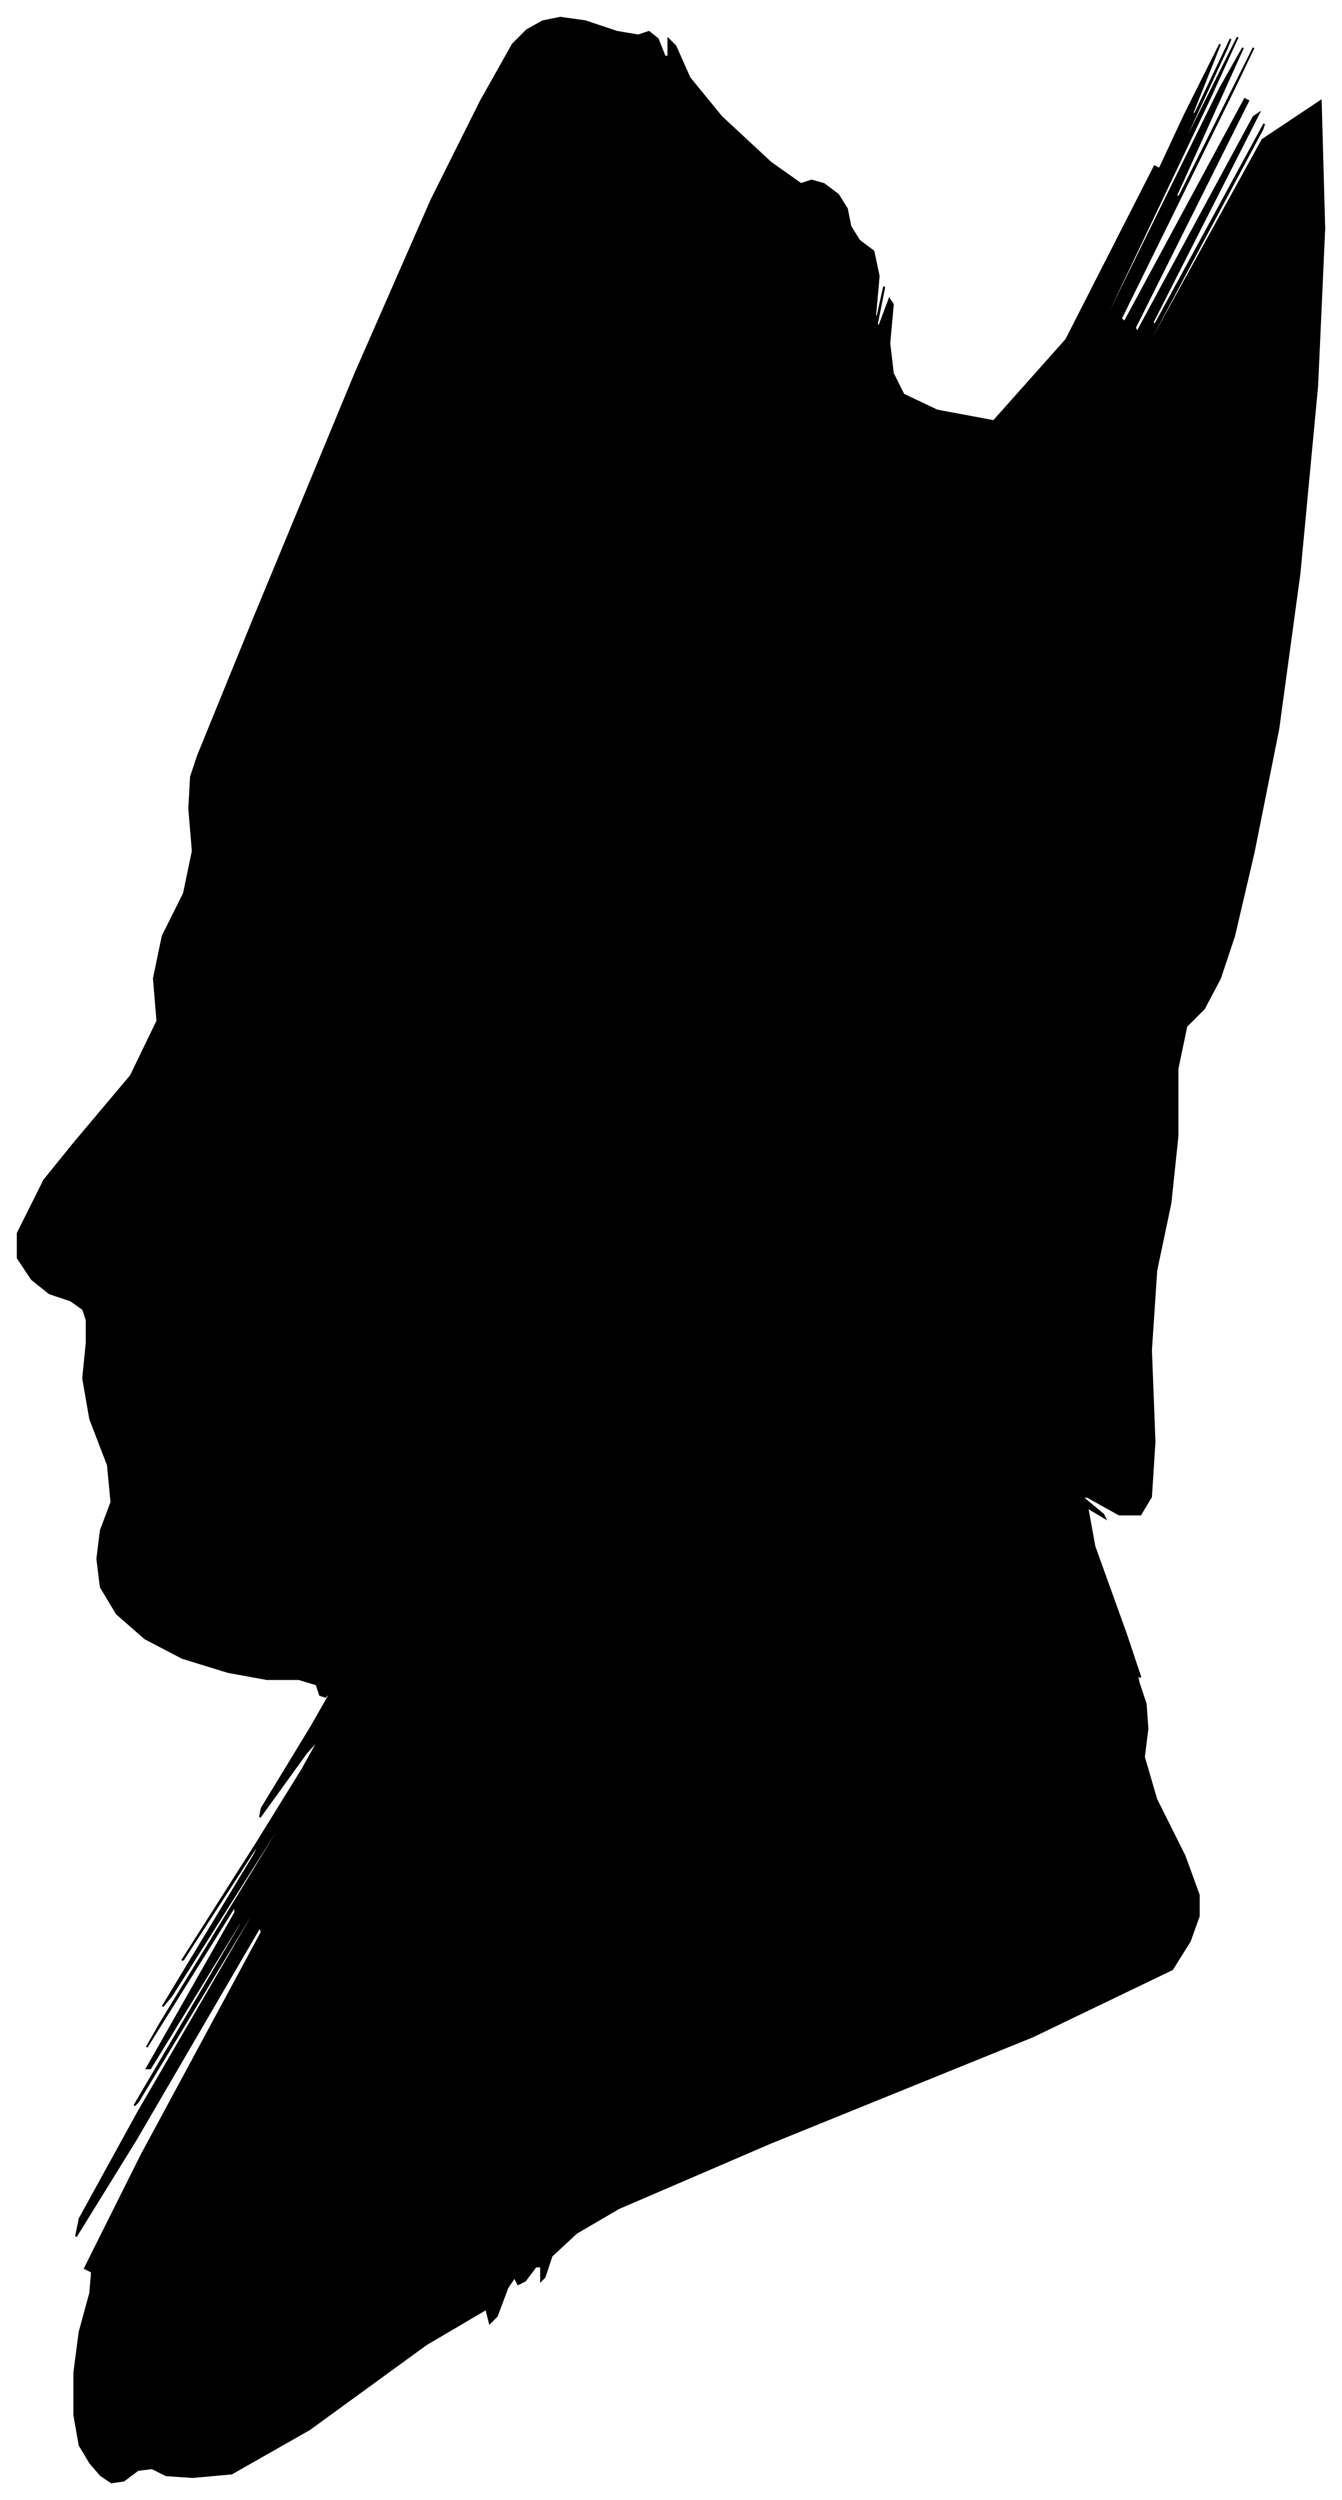 <?xml version="1.0" encoding="UTF-8"?>
<svg xmlns="http://www.w3.org/2000/svg" viewBox="408.00 289.00 759.00 1413.00">
  <path d="M 450.00 935.00 L 482.00 897.00 L 497.00 866.00 L 495.00 842.00 L 500.00 818.00 L 512.00 794.00 L 517.00 770.00 L 515.00 746.00 L 516.00 728.00 L 520.00 716.00 L 551.00 640.00 L 609.00 500.00 L 652.00 402.00 L 680.00 346.00 L 698.00 314.00 L 706.00 306.00 L 715.00 301.00 L 725.00 299.00 L 739.00 301.00 L 757.00 307.00 L 769.00 309.00 L 775.00 307.00 L 780.00 311.00 L 784.00 321.00 L 786.00 321.00 L 786.00 311.00 L 790.00 315.00 L 798.00 333.00 L 816.00 355.00 L 844.00 381.00 L 861.00 393.00 L 867.00 391.00 L 874.00 393.00 L 882.00 399.00 L 887.00 407.00 L 889.00 417.00 L 894.00 425.00 L 902.00 431.00 L 905.00 445.00 L 903.00 467.00 L 904.00 469.00 L 908.00 451.00 L 908.00 452.00 L 904.00 472.00 L 905.00 474.00 L 911.00 458.00 L 913.00 461.00 L 911.00 483.00 L 913.00 500.00 L 919.00 512.00 L 938.00 521.00 L 970.00 527.00 L 1011.00 481.00 L 1061.00 383.00 L 1063.00 384.00 L 1017.00 484.00 L 1022.00 474.00 L 1078.00 354.00 L 1098.00 314.00 L 1082.00 354.00 L 1084.00 353.00 L 1104.00 311.00 L 1102.00 316.00 L 1078.00 368.00 L 1080.00 366.00 L 1108.00 310.00 L 1092.00 345.00 L 1032.00 471.00 L 1034.00 469.00 L 1098.00 339.00 L 1111.00 316.00 L 1073.00 400.00 L 1075.00 400.00 L 1117.00 316.00 L 1106.00 339.00 L 1042.00 469.00 L 1044.00 471.00 L 1112.00 345.00 L 1114.00 346.00 L 1050.00 474.00 L 1051.00 477.00 L 1117.00 355.00 L 1120.00 353.00 L 1060.00 471.00 L 1061.00 473.00 L 1123.00 359.00 L 1122.00 362.00 L 1058.00 482.00 L 1058.00 484.00 L 1122.00 368.00 L 1155.00 346.00 L 1157.00 418.00 L 1153.00 507.00 L 1143.00 613.00 L 1131.00 701.00 L 1117.00 771.00 L 1106.00 818.00 L 1098.00 842.00 L 1089.00 859.00 L 1079.00 869.00 L 1074.00 893.00 L 1074.00 931.00 L 1070.00 969.00 L 1062.00 1007.00 L 1059.00 1052.00 L 1061.00 1104.00 L 1059.00 1135.00 L 1053.00 1145.00 L 1041.00 1145.00 L 1023.00 1135.00 L 1020.00 1135.00 L 1032.00 1145.00 L 1033.00 1147.00 L 1023.00 1141.00 L 1027.00 1163.00 L 1045.00 1213.00 L 1053.00 1237.00 L 1051.00 1235.00 L 1052.00 1240.00 L 1056.00 1252.00 L 1057.00 1266.00 L 1055.00 1282.00 L 1062.00 1306.00 L 1078.00 1338.00 L 1086.00 1360.00 L 1086.00 1372.00 L 1081.00 1386.00 L 1071.00 1402.00 L 992.00 1440.00 L 844.00 1500.00 L 758.00 1537.00 L 734.00 1551.00 L 720.00 1564.00 L 716.00 1576.00 L 714.00 1578.00 L 714.00 1570.00 L 711.00 1570.00 L 705.00 1578.00 L 701.00 1580.00 L 699.00 1576.00 L 695.00 1582.00 L 689.00 1598.00 L 685.00 1602.00 L 683.00 1594.00 L 649.00 1614.00 L 583.00 1662.00 L 539.00 1687.00 L 517.00 1689.00 L 502.00 1688.00 L 494.00 1684.00 L 486.00 1685.00 L 478.00 1691.00 L 471.00 1692.00 L 465.00 1688.00 L 459.00 1681.00 L 453.00 1671.00 L 450.00 1654.00 L 450.00 1630.00 L 453.00 1607.00 L 459.00 1585.00 L 460.00 1573.00 L 456.00 1571.00 L 488.00 1507.00 L 556.00 1381.00 L 555.00 1378.00 L 485.00 1498.00 L 451.00 1553.00 L 453.00 1543.00 L 486.00 1483.00 L 550.00 1373.00 L 550.00 1371.00 L 486.00 1477.00 L 484.00 1479.00 L 544.00 1377.00 L 547.00 1370.00 L 493.00 1458.00 L 491.00 1458.00 L 541.00 1370.00 L 541.00 1366.00 L 491.00 1446.00 L 499.00 1432.00 L 565.00 1324.00 L 567.00 1319.00 L 505.00 1417.00 L 500.00 1423.00 L 552.00 1337.00 L 556.00 1328.00 L 512.00 1396.00 L 511.00 1397.00 L 553.00 1331.00 L 579.00 1289.00 L 589.00 1271.00 L 581.00 1280.00 L 555.00 1316.00 L 556.00 1311.00 L 584.00 1265.00 L 596.00 1244.00 L 592.00 1248.00 L 589.00 1247.00 L 587.00 1241.00 L 577.00 1238.00 L 559.00 1238.00 L 537.00 1234.00 L 511.00 1226.00 L 490.00 1215.00 L 474.00 1201.00 L 465.00 1186.00 L 463.00 1170.00 L 465.00 1154.00 L 471.00 1138.00 L 469.00 1117.00 L 459.00 1091.00 L 455.00 1068.00 L 457.00 1048.00 L 457.00 1035.00 L 455.00 1029.00 L 448.00 1024.00 L 436.00 1020.00 L 426.00 1012.00 L 418.00 1000.00 L 418.00 986.00 L 426.00 970.00 L 431.00 960.00 L 433.00 956.00 L 450.00 935.00 Z" fill="black" stroke="black" stroke-width="1"/>
</svg>